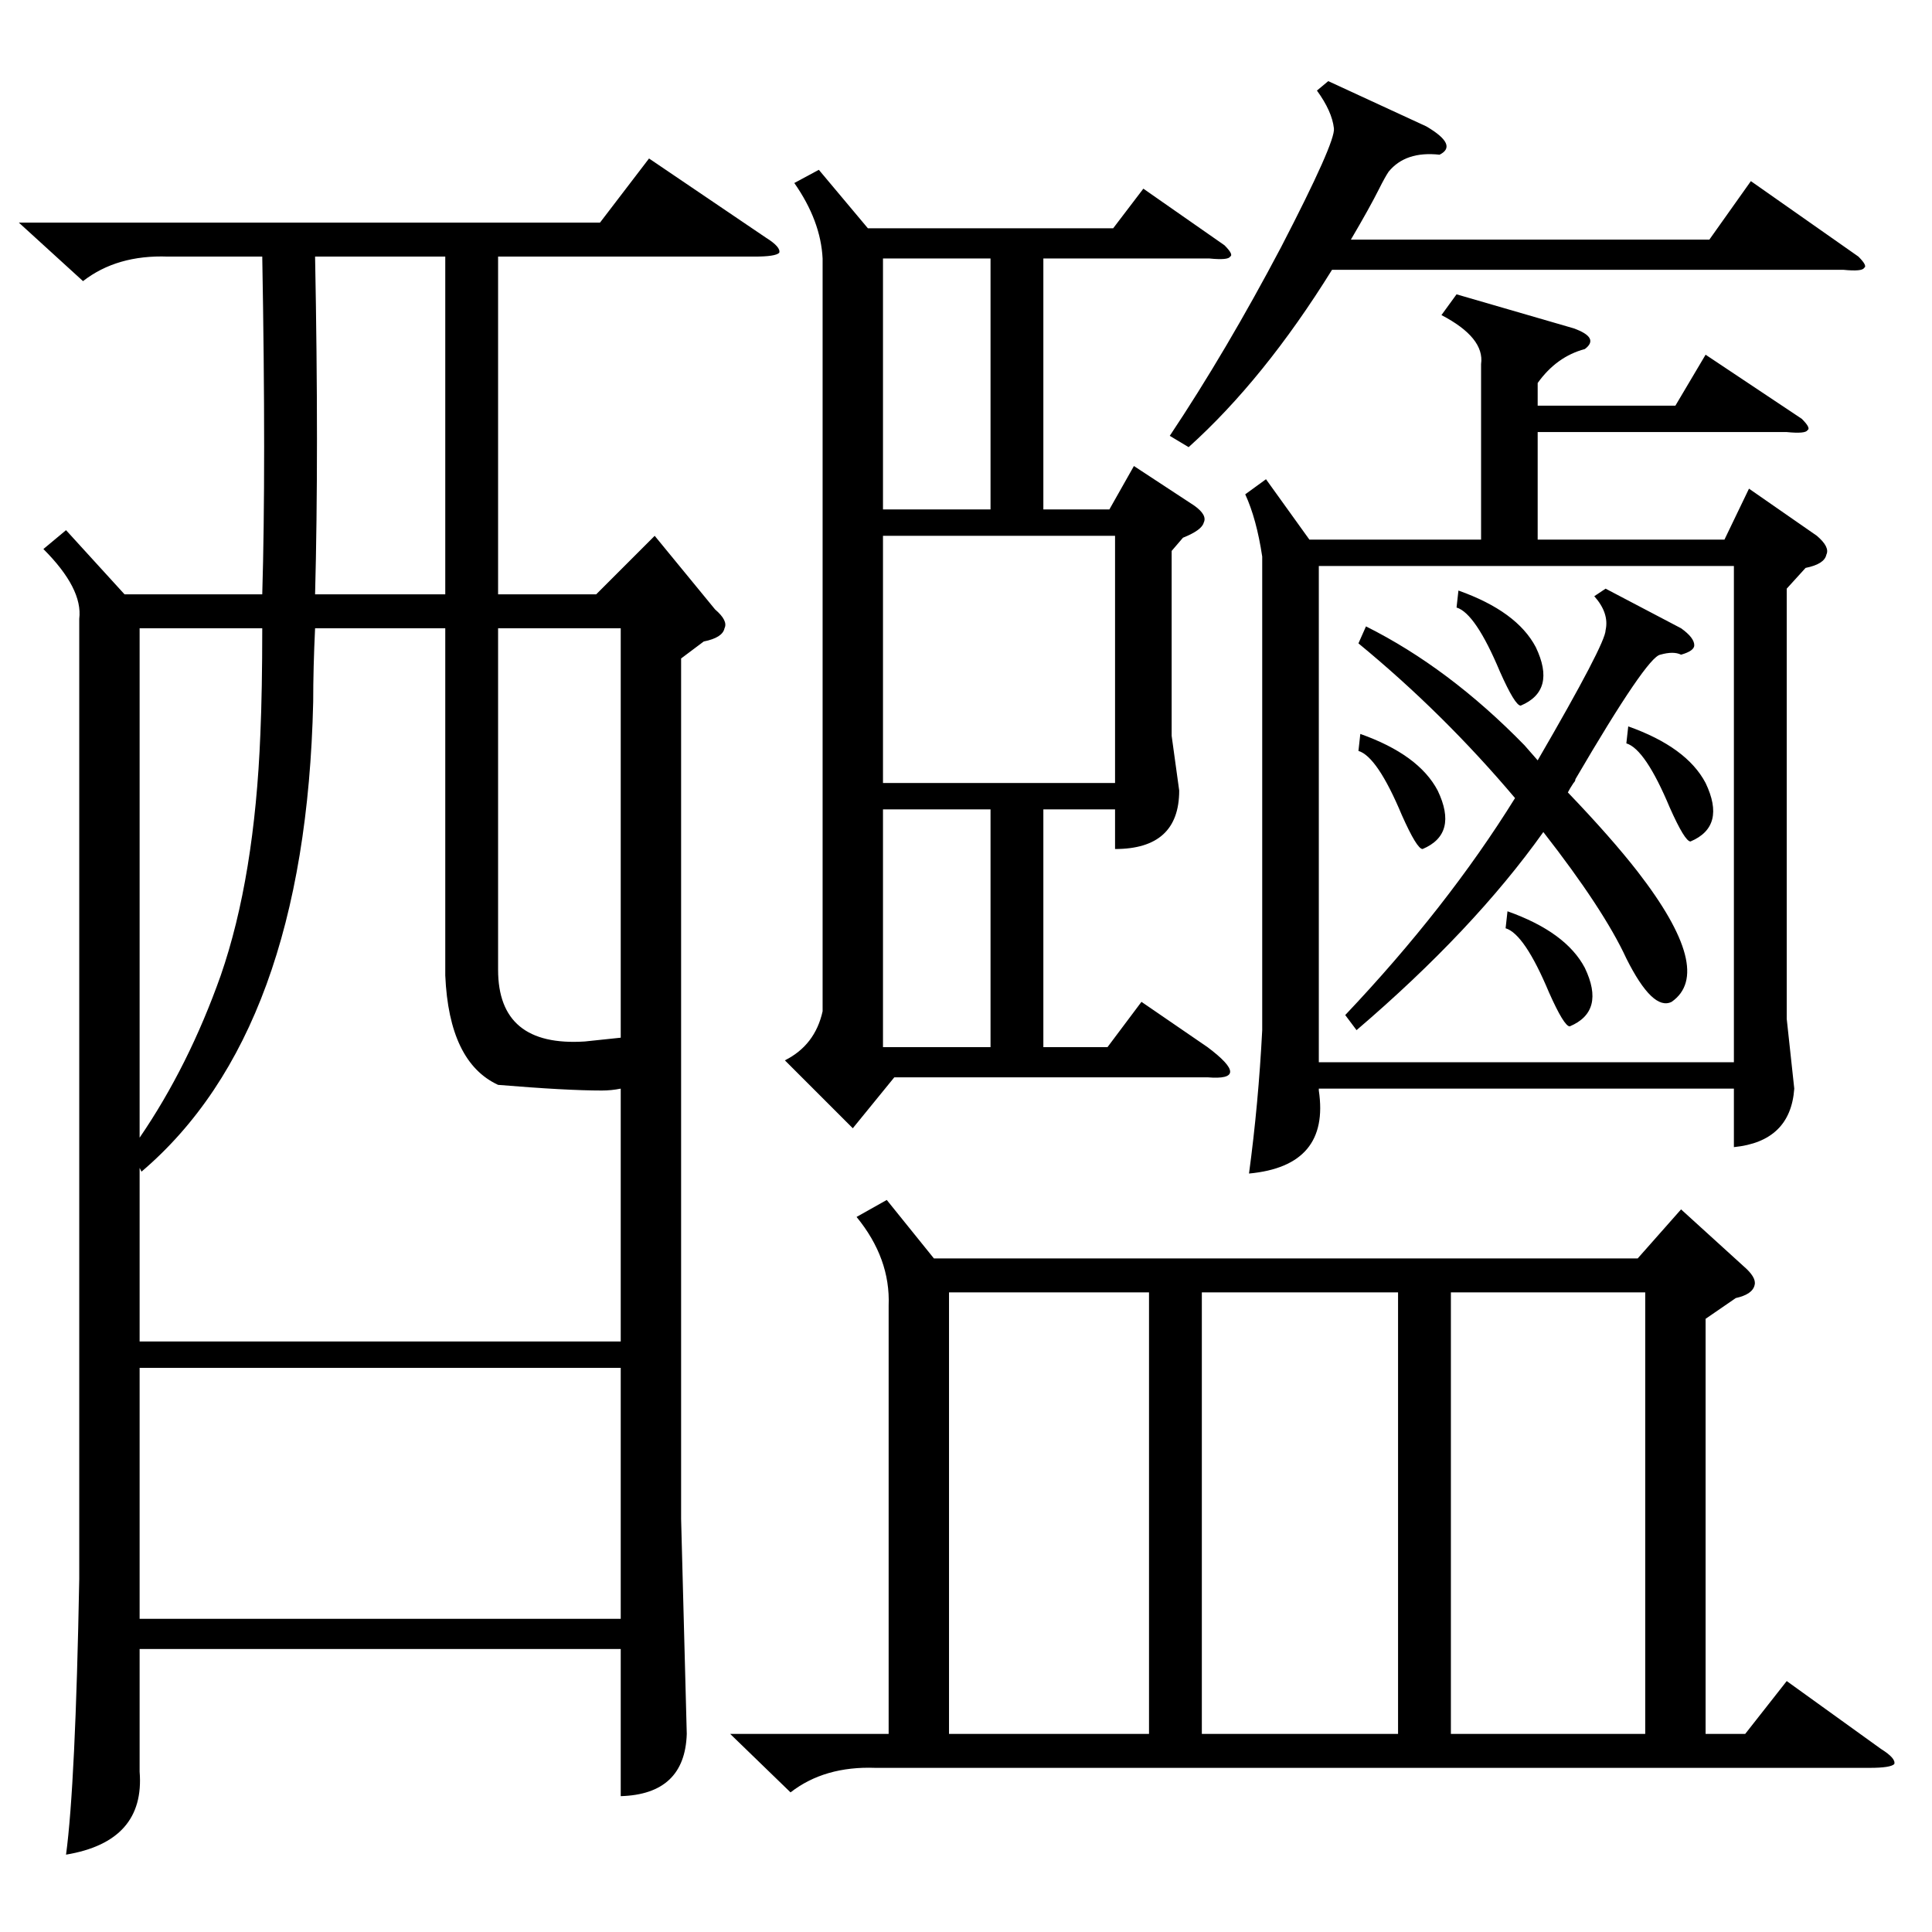 <?xml version="1.0" standalone="no"?>
<!DOCTYPE svg PUBLIC "-//W3C//DTD SVG 1.1//EN" "http://www.w3.org/Graphics/SVG/1.1/DTD/svg11.dtd" >
<svg xmlns="http://www.w3.org/2000/svg" xmlns:xlink="http://www.w3.org/1999/xlink" version="1.1" viewBox="0 -205 1024 1024">
  <g transform="matrix(1 0 0 -1 0 819)">
   <path fill="currentColor"
d="M35 743l31 -34h73q2 67 0 179h-50q-27 1 -45 -13l-34 31h308l26 34l62 -42q8 -5 7 -8q-2 -2 -13 -2h-136v-179h52l31 31l32 -39q7 -6 5 -10q-1 -5 -11 -7l-12 -9v-456l3 -114q-1 -32 -35 -33v78h-255v-65q3 -37 -39 -44q5 37 7 146v509q2 16 -19 37zM387 105h84v227
q1 25 -17 47l16 9l25 -31h373l23 26l33 -30q7 -6 6 -10q-1 -5 -10 -7l-16 -11v-220h21l22 28l50 -36q8 -5 7 -8q-2 -2 -13 -2h-527q-27 1 -45 -13zM772 868l62 -18q14 -5 6 -11q-15 -4 -25 -18v-12h73l16 27l51 -34q5 -5 3 -6q-1 -2 -11 -1h-132v-57h99l13 27l36 -25
q7 -6 5 -10q-1 -5 -11 -7l-10 -11v-228l4 -37q-2 -28 -32 -31v31h-220v-1q6 -40 -37 -44q5 37 7 76v251q-3 20 -9 33l11 8l23 -32h91v93q2 14 -21 26zM436 887q-1 20 -15 40l13 7l26 -31h130l16 21l43 -30q5 -5 3 -6q-1 -2 -11 -1h-88v-133h35l13 23l32 -21q7 -5 5 -9
q-1 -4 -11 -8l-6 -7v-98l4 -29q0 -31 -34 -31v21h-38v-126h34l18 24l35 -24q12 -9 12 -13t-12 -3h-166l-22 -27l-36 36q16 8 20 26v399zM699 461h220v263h-220v-263zM167 691q-1 -21 -1 -39q-4 -175 -91 -249l-1 2v-92h255v134q-5 -1 -10 -1q-19 0 -55 3q-26 12 -28 58v184
h-69zM329 299h-255v-133h255v133zM609 339h-106v-234h106v234zM741 339h-104v-234h104v234zM769 105h103v234h-103v-234zM468 609h123v131h-123v-131zM310 472l19 2v217h-65v-181q0 -41 46 -38zM74 691v-270q26 38 43 86q18 52 21 128q1 23 1 56h-65zM236 888h-69
q2 -104 0 -179h69v179zM704 981l52 -24q17 -10 7 -15q-18 2 -27 -9q-2 -3 -5 -9q-5 -10 -15 -27h190l22 31l57 -40q5 -5 3 -6q-1 -2 -11 -1h-271q-36 -58 -76 -94l-10 6q30 45 59 100q29 56 28 63q-1 9 -9 20zM720 683l4 9q44 -22 84 -63l7 -8q36 62 36 69q2 9 -6 18l6 4
l40 -21q7 -5 7 -9q0 -3 -7 -5q-4 2 -11 0q-7 -1 -45 -66q0 -1 -1 -2q-2 -3 -3 -5q23 -24 37 -42q41 -53 18 -69q-10 -5 -24 23q-12 26 -44 67q-37 -52 -99 -105l-6 8q54 57 90 115q-38 45 -83 82zM525 887h-57v-133h57v133zM525 595h-57v-126h57v126zM773 711q31 -11 41 -30
q11 -23 -8 -31q-3 0 -11 18q-13 31 -23 34zM721 635q31 -11 41 -30q11 -23 -8 -31q-3 0 -11 18q-13 31 -23 34zM863 639q31 -11 41 -30q11 -23 -8 -31q-3 0 -11 18q-13 31 -23 34zM799 541q31 -11 41 -30q11 -23 -8 -31q-3 0 -11 18q-13 31 -23 34z" />
  </g>

</svg>
